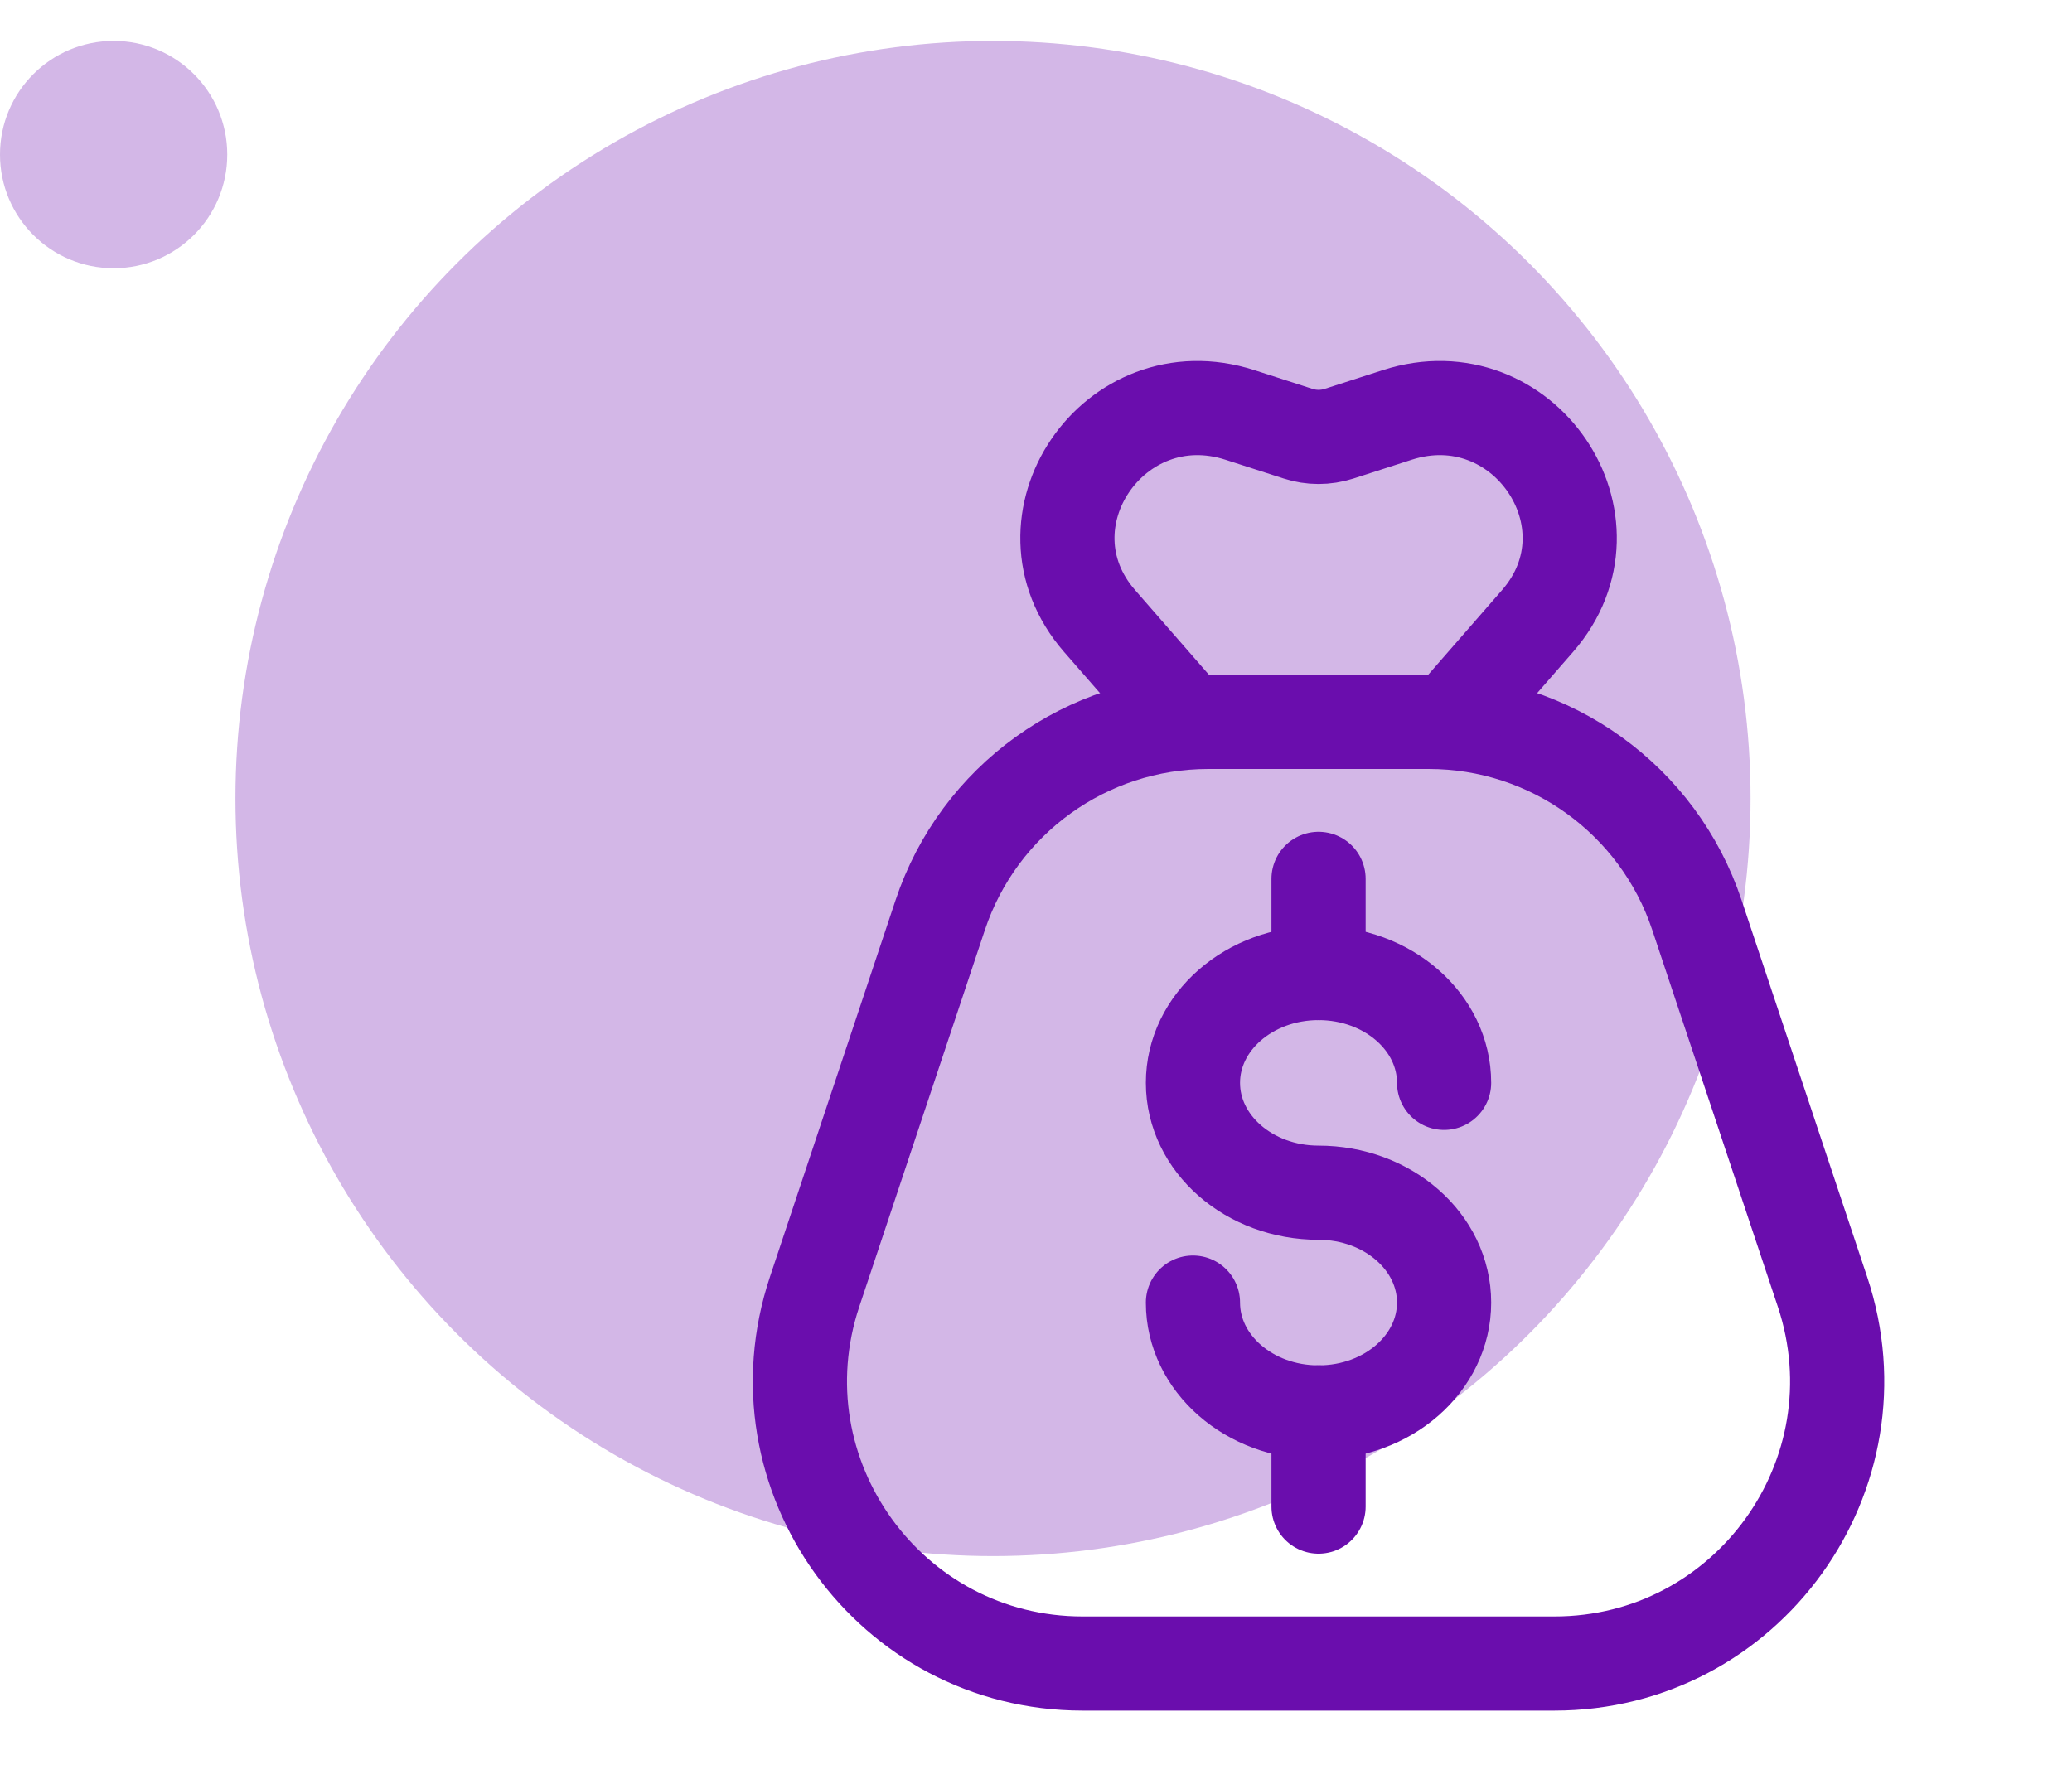 <svg width="44" height="38" viewBox="0 0 44 38" fill="none" xmlns="http://www.w3.org/2000/svg">
<g opacity="0.3">
<ellipse cx="21.087" cy="16.96" rx="16.087" ry="16.091" fill="#6A0DAD"/>
<ellipse cx="2.413" cy="3.283" rx="2.413" ry="2.414" fill="#6A0DAD"/>
</g>
<path d="M30.666 23C30.666 21.711 29.472 20.667 28 20.667C26.527 20.667 25.333 21.711 25.333 23C25.333 24.289 26.527 25.333 28 25.333C29.472 25.333 30.666 26.378 30.666 27.667C30.666 28.955 29.472 30 28 30C26.527 30 25.333 28.955 25.333 27.667" stroke="#6A0DAD" stroke-width="2" stroke-linecap="round"/>
<path d="M28 18.667V20.667" stroke="#6A0DAD" stroke-width="2" stroke-linecap="round" stroke-linejoin="round"/>
<path d="M28 30V32" stroke="#6A0DAD" stroke-width="2" stroke-linecap="round" stroke-linejoin="round"/>
<path d="M19.966 19.436C20.783 16.986 23.076 15.333 25.658 15.333H30.342C32.925 15.333 35.218 16.986 36.035 19.436L38.701 27.436C39.996 31.321 37.104 35.333 33.009 35.333H22.991C18.896 35.333 16.004 31.321 17.299 27.436L19.966 19.436Z" stroke="#6A0DAD" stroke-width="2" stroke-linejoin="round"/>
<path d="M30.782 15.333L25.219 15.333L23.351 13.191C21.52 11.09 23.656 7.951 26.33 8.813L27.567 9.212C27.848 9.303 28.152 9.303 28.434 9.212L29.671 8.813C32.344 7.951 34.481 11.09 32.65 13.191L30.782 15.333Z" stroke="#6A0DAD" stroke-width="2" stroke-linejoin="round"/>
</svg>
